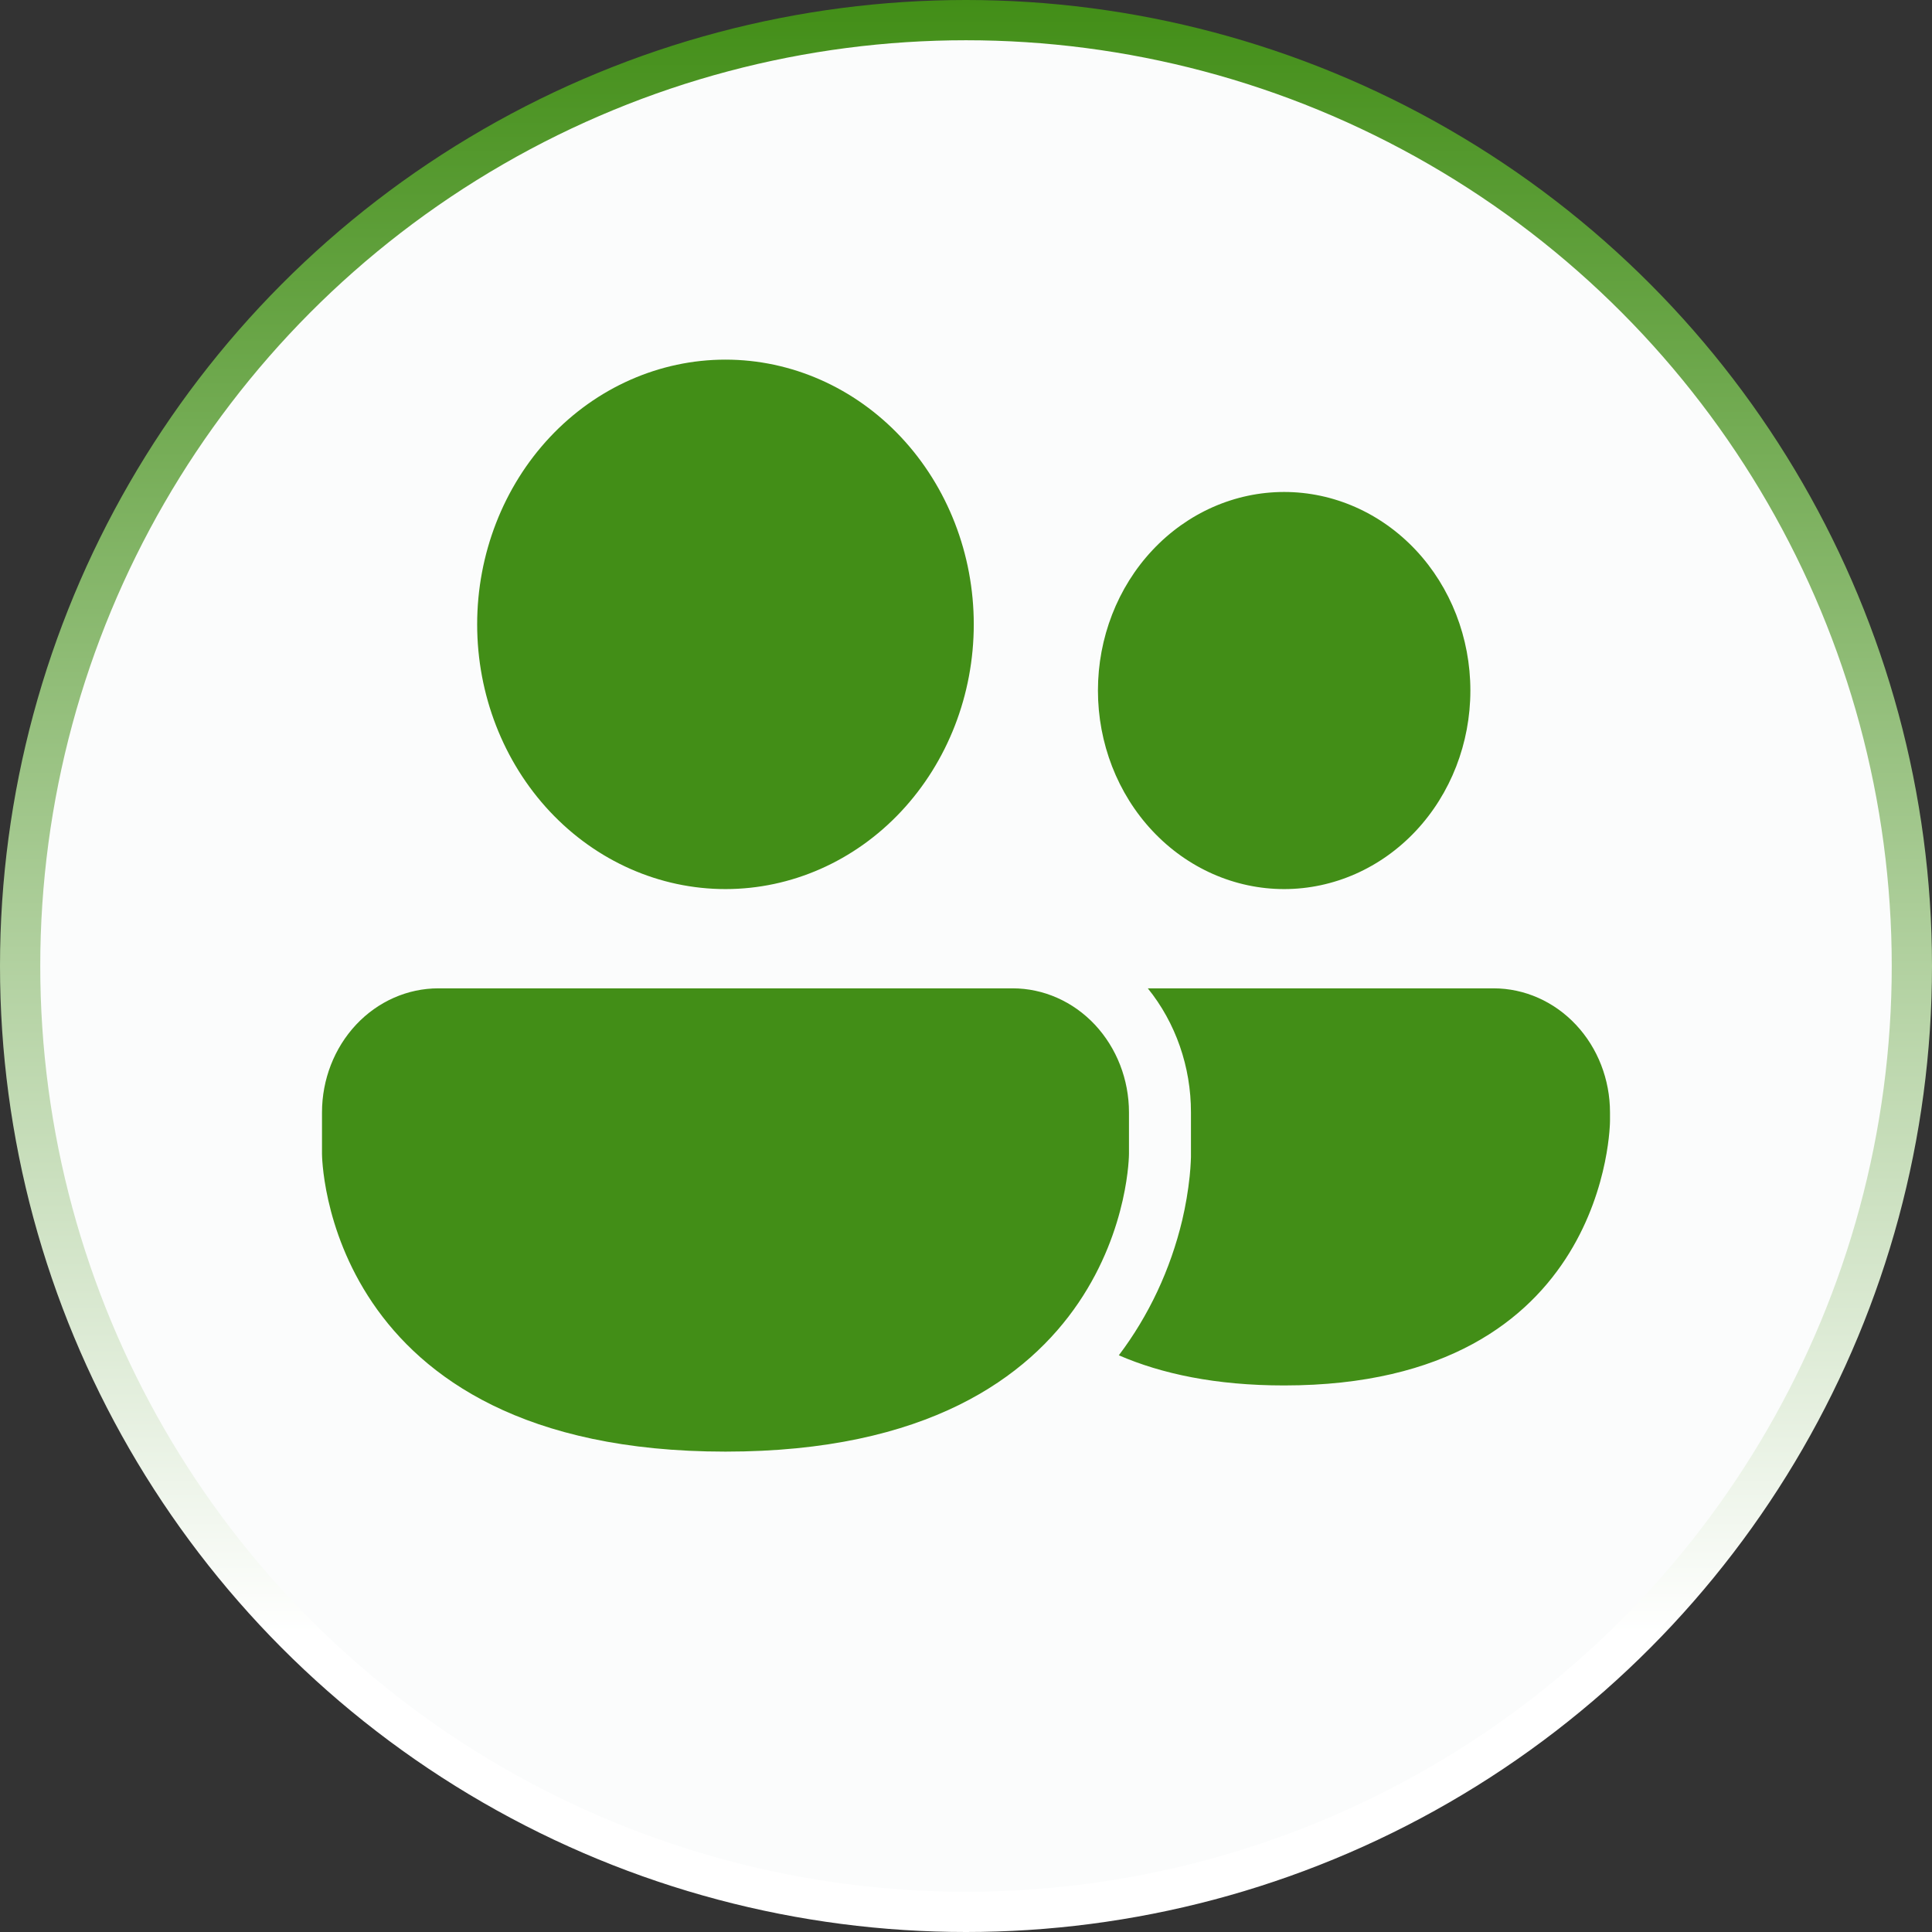 <svg width="48" height="48" viewBox="0 0 48 48" fill="none" xmlns="http://www.w3.org/2000/svg">
<rect x="0" y="0" width="48" height="48" fill="#333333" stroke="none"/>
<circle cx="24" cy="24" r="23.5" fill="#FBFCFC" stroke="url(#paint0_linear_86_85)"/>
<path d="M18.024 22.089C19.66 22.089 21.23 21.396 22.386 20.163C23.543 18.929 24.193 17.256 24.193 15.512C24.193 13.768 23.543 12.095 22.386 10.861C21.23 9.628 19.66 8.935 18.024 8.935C16.388 8.935 14.819 9.628 13.662 10.861C12.505 12.095 11.855 13.768 11.855 15.512C11.855 17.256 12.505 18.929 13.662 20.163C14.819 21.396 16.388 22.089 18.024 22.089ZM31.904 22.089C33.131 22.089 34.308 21.569 35.176 20.644C36.043 19.719 36.531 18.464 36.531 17.156C36.531 15.848 36.043 14.593 35.176 13.668C34.308 12.743 33.131 12.223 31.904 12.223C30.677 12.223 29.5 12.743 28.633 13.668C27.765 14.593 27.278 15.848 27.278 17.156C27.278 18.464 27.765 19.719 28.633 20.644C29.5 21.569 30.677 22.089 31.904 22.089ZM10.892 24.555C10.125 24.555 9.389 24.88 8.847 25.458C8.305 26.037 8 26.821 8 27.638V28.666C8 28.666 8 36.065 18.024 36.065C28.049 36.065 28.049 28.666 28.049 28.666V27.638C28.049 26.821 27.744 26.037 27.202 25.458C26.659 24.88 25.924 24.555 25.157 24.555H10.892ZM27.797 33.672C28.858 34.131 30.202 34.421 31.903 34.421C40 34.421 40 27.844 40 27.844V27.638C40 26.821 39.696 26.037 39.153 25.459C38.611 24.881 37.876 24.556 37.109 24.555H28.517C29.21 25.412 29.591 26.507 29.589 27.638V28.703L29.589 28.75L29.584 28.873C29.58 28.968 29.571 29.086 29.557 29.227C29.518 29.594 29.456 29.958 29.372 30.316C29.079 31.542 28.542 32.687 27.797 33.672Z" fill="#428E17"/>
<defs>
<linearGradient id="paint0_linear_86_85" x1="24" y1="0" x2="24" y2="48" gradientUnits="userSpaceOnUse">
<stop stop-color="#428E17"/>
<stop offset="0.845" stop-color="white"/>
</linearGradient>
</defs>
</svg>
